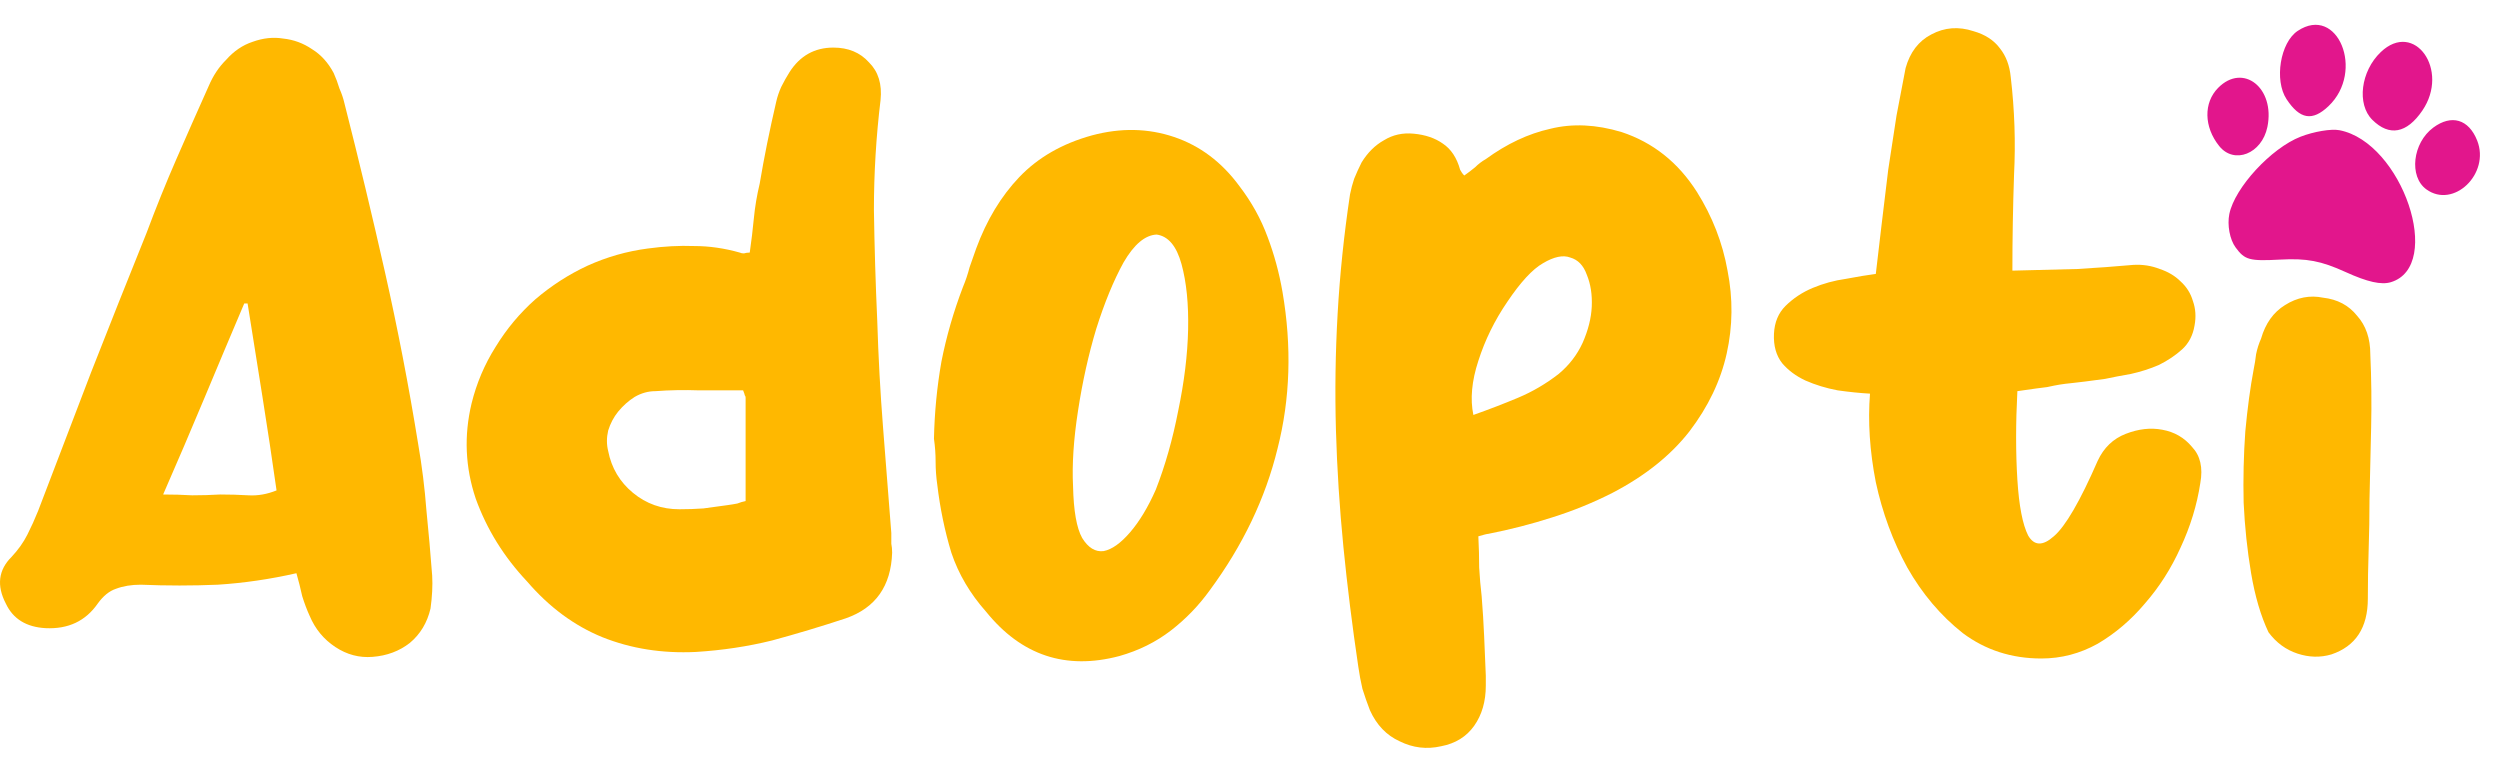 <svg width="118" height="36" viewBox="0 0 118 36" fill="none" xmlns="http://www.w3.org/2000/svg">
<path d="M13.991 27.056C12.741 27.34 11.503 27.52 10.279 27.598C9.081 27.649 7.869 27.649 6.645 27.598C6.202 27.598 5.811 27.662 5.473 27.791C5.16 27.895 4.873 28.127 4.613 28.488C4.04 29.314 3.219 29.701 2.151 29.649C1.239 29.598 0.614 29.211 0.275 28.488C-0.167 27.637 -0.076 26.901 0.549 26.282C0.862 25.947 1.109 25.598 1.291 25.237C1.474 24.876 1.643 24.502 1.799 24.114C2.633 21.921 3.467 19.741 4.3 17.573C5.16 15.38 6.033 13.187 6.918 10.993C7.361 9.807 7.83 8.645 8.325 7.51C8.82 6.375 9.328 5.226 9.849 4.065C10.057 3.575 10.331 3.162 10.67 2.827C11.034 2.414 11.451 2.13 11.92 1.975C12.415 1.795 12.897 1.743 13.366 1.82C13.861 1.872 14.317 2.04 14.733 2.324C15.15 2.582 15.489 2.956 15.749 3.446C15.854 3.678 15.945 3.923 16.023 4.181C16.127 4.414 16.205 4.646 16.258 4.878C16.935 7.536 17.573 10.194 18.172 12.851C18.771 15.509 19.292 18.206 19.735 20.941C19.918 21.999 20.048 23.044 20.126 24.076C20.23 25.108 20.321 26.14 20.399 27.172C20.425 27.637 20.399 28.153 20.321 28.72C20.165 29.391 19.839 29.933 19.344 30.346C18.849 30.733 18.263 30.952 17.586 31.004C16.961 31.055 16.375 30.901 15.828 30.539C15.281 30.178 14.877 29.688 14.616 29.069C14.486 28.785 14.369 28.475 14.265 28.14C14.186 27.779 14.095 27.417 13.991 27.056ZM11.686 14.322H11.529C10.904 15.793 10.279 17.277 9.654 18.773C9.028 20.27 8.377 21.792 7.7 23.34C8.169 23.34 8.625 23.353 9.068 23.379C9.51 23.379 9.953 23.366 10.396 23.34C10.839 23.34 11.282 23.353 11.725 23.379C12.168 23.405 12.61 23.327 13.053 23.147C12.845 21.676 12.623 20.205 12.389 18.735C12.155 17.264 11.92 15.793 11.686 14.322Z" fill="#FFB800"/>
<path d="M35.388 11.922C35.466 11.38 35.531 10.839 35.583 10.297C35.635 9.755 35.727 9.213 35.857 8.671C35.961 8.052 36.078 7.42 36.208 6.775C36.339 6.13 36.482 5.472 36.638 4.801C36.69 4.568 36.769 4.336 36.873 4.104C37.003 3.846 37.133 3.614 37.264 3.407C37.758 2.633 38.449 2.246 39.334 2.246C40.038 2.246 40.598 2.478 41.015 2.943C41.458 3.382 41.64 3.975 41.562 4.723C41.353 6.452 41.249 8.181 41.249 9.91C41.275 11.639 41.327 13.38 41.406 15.135C41.458 16.838 41.549 18.515 41.679 20.166C41.809 21.818 41.94 23.482 42.07 25.16C42.07 25.34 42.07 25.508 42.07 25.663C42.096 25.792 42.109 25.934 42.109 26.088C42.057 27.662 41.327 28.695 39.921 29.185C38.748 29.572 37.589 29.92 36.443 30.23C35.297 30.514 34.098 30.694 32.848 30.772C31.259 30.849 29.787 30.617 28.432 30.075C27.104 29.533 25.919 28.656 24.876 27.443C23.782 26.282 22.975 24.979 22.454 23.534C21.959 22.063 21.894 20.567 22.258 19.044C22.493 18.089 22.87 17.199 23.392 16.373C23.913 15.522 24.538 14.774 25.267 14.129C26.023 13.483 26.843 12.954 27.729 12.542C28.641 12.129 29.592 11.858 30.581 11.729C31.337 11.626 32.066 11.587 32.77 11.613C33.473 11.613 34.19 11.716 34.919 11.922C34.971 11.948 35.036 11.961 35.114 11.961C35.193 11.935 35.284 11.922 35.388 11.922ZM35.075 18.425C34.398 18.425 33.708 18.425 33.004 18.425C32.301 18.399 31.61 18.412 30.933 18.463C30.595 18.463 30.269 18.554 29.956 18.735C29.67 18.915 29.409 19.147 29.175 19.431C28.966 19.689 28.81 19.986 28.706 20.321C28.628 20.657 28.628 20.979 28.706 21.289C28.862 22.089 29.253 22.747 29.878 23.263C30.503 23.779 31.233 24.037 32.066 24.037C32.457 24.037 32.835 24.024 33.2 23.998C33.59 23.947 33.968 23.895 34.333 23.843C34.515 23.818 34.671 23.792 34.802 23.766C34.932 23.715 35.062 23.676 35.193 23.65V18.773C35.193 18.722 35.179 18.683 35.153 18.657C35.153 18.631 35.127 18.554 35.075 18.425Z" fill="#FFB800"/>
<path d="M44.083 20.708C44.109 19.47 44.226 18.257 44.435 17.07C44.669 15.883 45.008 14.709 45.451 13.548C45.581 13.238 45.685 12.929 45.763 12.619C45.868 12.309 45.972 12.013 46.076 11.729C46.571 10.387 47.248 9.265 48.108 8.362C48.994 7.433 50.14 6.775 51.547 6.388C52.901 6.026 54.191 6.052 55.415 6.465C56.639 6.878 57.669 7.652 58.502 8.787C59.075 9.536 59.518 10.335 59.831 11.187C60.143 12.013 60.378 12.877 60.534 13.78C60.977 16.361 60.899 18.825 60.3 21.173C59.727 23.521 58.658 25.753 57.095 27.869C56.574 28.591 55.962 29.224 55.259 29.765C54.555 30.307 53.748 30.707 52.836 30.965C50.309 31.636 48.212 30.939 46.545 28.875C45.789 28.024 45.242 27.095 44.904 26.088C44.591 25.056 44.37 23.985 44.239 22.876C44.187 22.515 44.161 22.153 44.161 21.792C44.161 21.431 44.135 21.07 44.083 20.708ZM54.555 23.108C54.998 21.973 55.35 20.734 55.611 19.392C55.897 18.025 56.053 16.748 56.079 15.561C56.105 14.348 56.001 13.316 55.767 12.464C55.532 11.613 55.142 11.148 54.594 11.071C54.047 11.097 53.526 11.535 53.032 12.387C52.563 13.238 52.133 14.283 51.742 15.522C51.377 16.735 51.091 18.025 50.882 19.392C50.674 20.734 50.596 21.921 50.648 22.953C50.674 24.114 50.817 24.927 51.078 25.392C51.364 25.856 51.703 26.063 52.094 26.011C52.484 25.934 52.901 25.637 53.344 25.121C53.787 24.605 54.191 23.934 54.555 23.108Z" fill="#FFB800"/>
<path d="M69.778 25.314C69.804 25.83 69.817 26.321 69.817 26.785C69.843 27.25 69.882 27.701 69.934 28.14C69.986 28.785 70.025 29.417 70.052 30.036C70.078 30.656 70.104 31.275 70.13 31.894V32.359C70.13 33.107 69.947 33.739 69.583 34.255C69.218 34.771 68.697 35.094 68.019 35.223C67.342 35.377 66.691 35.3 66.066 34.99C65.441 34.707 64.972 34.216 64.659 33.52C64.529 33.184 64.412 32.849 64.307 32.513C64.229 32.178 64.164 31.83 64.112 31.468C63.825 29.533 63.591 27.649 63.409 25.817C63.226 23.96 63.109 22.128 63.057 20.321C63.005 18.489 63.031 16.657 63.135 14.825C63.239 12.967 63.435 11.084 63.721 9.174C63.773 8.916 63.838 8.671 63.916 8.439C64.021 8.181 64.138 7.923 64.268 7.665C64.555 7.2 64.906 6.852 65.323 6.62C65.74 6.362 66.209 6.259 66.73 6.31C67.277 6.362 67.733 6.517 68.098 6.775C68.488 7.033 68.762 7.446 68.918 8.013C68.97 8.116 69.035 8.207 69.114 8.284C69.296 8.155 69.465 8.026 69.622 7.897C69.778 7.742 69.947 7.613 70.13 7.51C71.12 6.788 72.135 6.31 73.177 6.078C74.22 5.82 75.34 5.872 76.538 6.233C78.023 6.723 79.208 7.665 80.094 9.058C80.823 10.219 81.305 11.458 81.54 12.774C81.8 14.09 81.787 15.393 81.501 16.683C81.214 17.973 80.628 19.199 79.742 20.36C78.857 21.495 77.645 22.463 76.108 23.263C75.196 23.727 74.246 24.114 73.256 24.424C72.292 24.734 71.289 24.992 70.247 25.198C70.195 25.198 70.038 25.237 69.778 25.314ZM69.543 19.586C70.273 19.328 70.976 19.057 71.654 18.773C72.331 18.489 72.969 18.115 73.568 17.651C74.063 17.238 74.441 16.748 74.701 16.18C74.962 15.586 75.105 15.019 75.131 14.477C75.157 13.909 75.079 13.406 74.897 12.967C74.741 12.529 74.48 12.258 74.115 12.155C73.777 12.026 73.347 12.116 72.826 12.426C72.331 12.709 71.771 13.316 71.146 14.245C70.546 15.122 70.091 16.051 69.778 17.031C69.465 17.986 69.387 18.838 69.543 19.586Z" fill="#FFB800"/>
<path d="M88.538 12.929C88.616 12.232 88.707 11.458 88.811 10.606C88.915 9.755 89.02 8.891 89.124 8.013C89.254 7.136 89.384 6.284 89.515 5.459C89.671 4.633 89.814 3.885 89.944 3.214C90.153 2.466 90.557 1.937 91.156 1.627C91.781 1.291 92.445 1.24 93.149 1.472C93.696 1.627 94.112 1.898 94.399 2.285C94.686 2.646 94.855 3.098 94.907 3.64C95.089 5.188 95.141 6.723 95.063 8.245C95.011 9.768 94.985 11.277 94.985 12.774C96.105 12.748 97.121 12.722 98.033 12.697C98.945 12.645 99.831 12.58 100.69 12.503C101.133 12.477 101.55 12.542 101.941 12.697C102.331 12.825 102.657 13.019 102.918 13.277C103.204 13.535 103.4 13.845 103.504 14.206C103.634 14.567 103.66 14.954 103.582 15.367C103.504 15.832 103.308 16.206 102.996 16.49C102.683 16.773 102.318 17.018 101.902 17.225C101.485 17.406 101.042 17.547 100.573 17.651C100.13 17.728 99.726 17.805 99.362 17.883C98.606 17.986 98.098 18.051 97.838 18.076C97.577 18.102 97.369 18.128 97.213 18.154C97.056 18.18 96.861 18.218 96.626 18.27C96.392 18.296 95.923 18.36 95.22 18.463C95.141 19.986 95.141 21.379 95.22 22.644C95.298 23.882 95.467 24.759 95.728 25.276C96.014 25.766 96.418 25.779 96.939 25.314C97.486 24.85 98.176 23.663 99.01 21.753C99.297 21.134 99.739 20.708 100.339 20.476C100.938 20.244 101.511 20.179 102.058 20.283C102.631 20.386 103.1 20.657 103.465 21.096C103.855 21.508 103.986 22.076 103.855 22.799C103.699 23.831 103.387 24.85 102.918 25.856C102.475 26.837 101.915 27.714 101.237 28.488C100.586 29.262 99.844 29.894 99.01 30.385C98.176 30.849 97.291 31.081 96.353 31.081C94.946 31.081 93.709 30.681 92.641 29.881C91.599 29.056 90.726 28.024 90.023 26.785C89.345 25.547 88.85 24.205 88.538 22.76C88.251 21.289 88.16 19.896 88.264 18.58C87.795 18.554 87.287 18.502 86.74 18.425C86.193 18.322 85.685 18.167 85.216 17.96C84.773 17.754 84.409 17.483 84.122 17.148C83.836 16.786 83.705 16.322 83.731 15.754C83.757 15.212 83.94 14.774 84.278 14.438C84.643 14.077 85.073 13.793 85.568 13.587C86.063 13.38 86.584 13.238 87.131 13.161C87.678 13.058 88.147 12.98 88.538 12.929Z" fill="#FFB800"/>
<path d="M106.369 17.457C106.422 17.199 106.461 16.954 106.487 16.722C106.539 16.464 106.617 16.219 106.721 15.986C106.929 15.264 107.307 14.735 107.854 14.399C108.427 14.038 109.027 13.922 109.652 14.051C110.329 14.129 110.863 14.412 111.254 14.903C111.671 15.367 111.879 15.973 111.879 16.722C111.931 17.883 111.944 19.031 111.918 20.166C111.892 21.302 111.866 22.437 111.84 23.573C111.84 24.372 111.827 25.16 111.801 25.934C111.775 26.708 111.762 27.482 111.762 28.256C111.762 29.623 111.189 30.501 110.043 30.888C109.522 31.043 108.987 31.03 108.44 30.849C107.893 30.669 107.437 30.333 107.073 29.843C106.708 29.069 106.435 28.14 106.252 27.056C106.07 25.972 105.953 24.863 105.9 23.727C105.874 22.592 105.9 21.47 105.979 20.36C106.083 19.25 106.213 18.283 106.369 17.457Z" fill="#FFB800"/>
<path fill-rule="evenodd" clip-rule="evenodd" d="M108.45 1.459C107.627 2.007 107.337 3.789 107.925 4.681C108.555 5.636 109.145 5.734 109.907 5.009C111.634 3.365 110.336 0.204 108.45 1.459ZM112.374 2.457C111.426 3.359 111.231 4.918 111.973 5.655C112.776 6.452 113.598 6.3 114.335 5.219C115.638 3.307 113.961 0.945 112.374 2.457ZM104.695 4.148C104.002 4.85 104.023 5.992 104.746 6.893C105.454 7.776 106.761 7.258 107.021 5.991C107.397 4.156 105.877 2.951 104.695 4.148ZM114.854 6.02C113.873 6.745 113.693 8.334 114.523 8.937C115.806 9.869 117.543 8.202 116.923 6.635C116.524 5.627 115.712 5.386 114.854 6.02ZM108.588 6.452C107.199 6.993 105.479 8.858 105.225 10.099C105.118 10.622 105.245 11.305 105.52 11.679C105.953 12.27 106.171 12.33 107.616 12.253C108.886 12.185 109.546 12.311 110.714 12.841C111.747 13.311 112.396 13.456 112.849 13.319C115.36 12.559 113.384 6.719 110.423 6.146C110.036 6.071 109.21 6.209 108.588 6.452Z" fill="#E2168C"/>
</svg>
